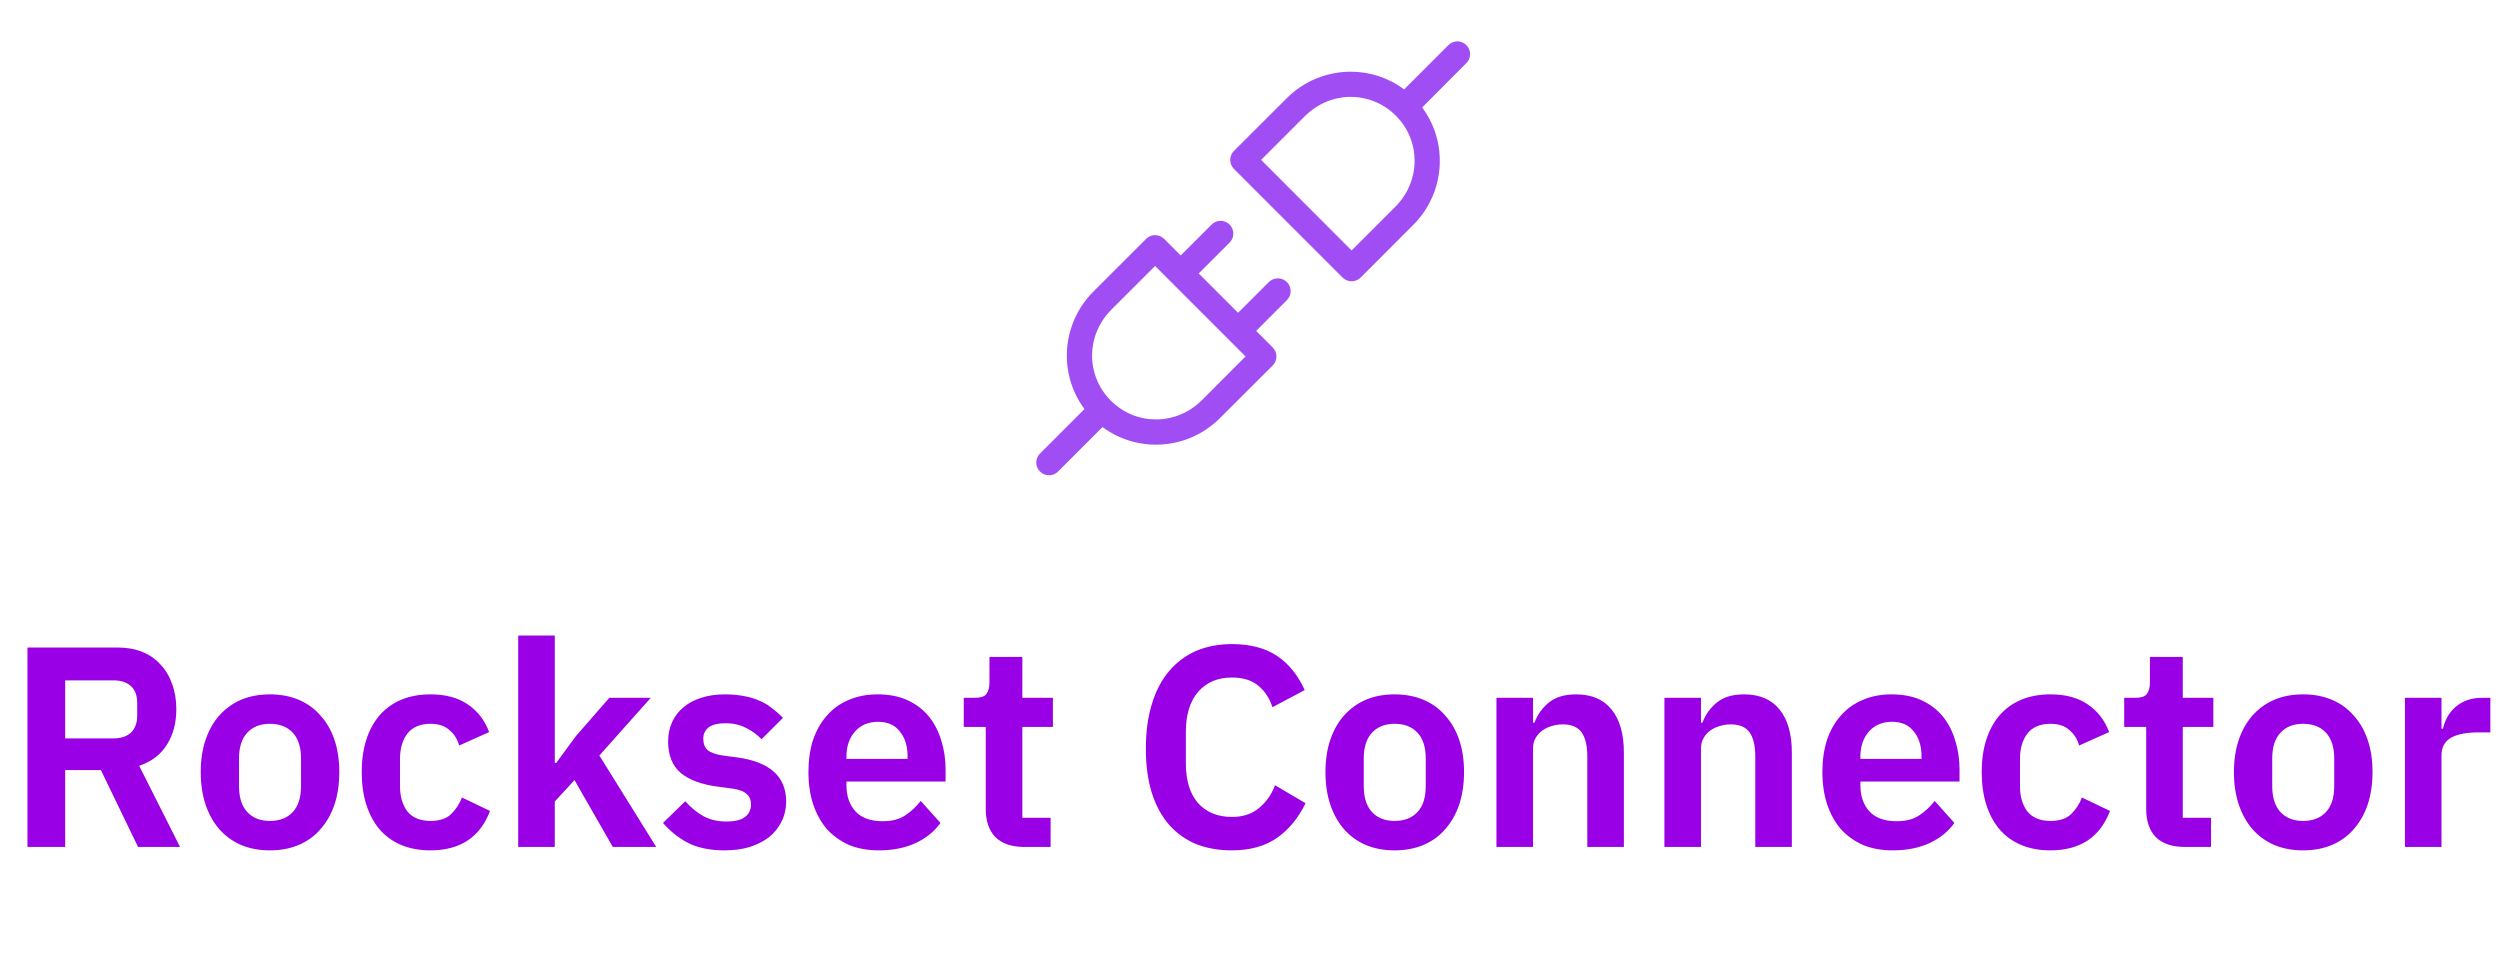 <svg width="245" height="95" viewBox="0 0 245 95" fill="none" xmlns="http://www.w3.org/2000/svg">
<path d="M142.793 4.055C142.467 4.064 142.16 4.199 141.934 4.432L137.604 8.762C136.049 7.6 134.199 7.016 132.338 7.027C130.082 7.039 127.825 7.902 126.1 9.627L120.932 14.785C120.695 15.019 120.563 15.338 120.563 15.672C120.563 16.004 120.695 16.322 120.932 16.558L131.572 27.197C131.807 27.433 132.125 27.566 132.457 27.566C132.791 27.566 133.109 27.433 133.344 27.197L138.5 22.039C141.644 18.894 141.941 13.972 139.371 10.531L143.695 6.193C144.058 5.834 144.166 5.289 143.968 4.818C143.769 4.347 143.302 4.045 142.793 4.054L142.793 4.055ZM132.348 9.498C133.957 9.488 135.561 10.104 136.793 11.336C139.26 13.803 139.248 17.758 136.738 20.266L132.457 24.547L123.59 15.67L127.864 11.396C129.118 10.143 130.739 9.504 132.348 9.494L132.348 9.498ZM119.584 21.641C119.26 21.651 118.953 21.787 118.727 22.02L115.709 25.037L114.086 23.414C113.848 23.172 113.52 23.039 113.18 23.045C112.854 23.049 112.543 23.182 112.315 23.414L107.155 28.572C104.008 31.719 103.707 36.643 106.282 40.086L101.963 44.404C101.711 44.635 101.563 44.957 101.555 45.297C101.547 45.636 101.678 45.967 101.918 46.209C102.159 46.451 102.487 46.584 102.827 46.578C103.168 46.572 103.491 46.428 103.723 46.178L108.049 41.851C111.491 44.42 116.413 44.117 119.557 40.972L124.725 35.816H124.727C125.212 35.328 125.212 34.541 124.727 34.053L123.102 32.428L126.1 29.43C126.473 29.068 126.585 28.518 126.383 28.041C126.18 27.564 125.706 27.262 125.188 27.281C124.864 27.289 124.555 27.426 124.329 27.658L121.331 30.656L117.473 26.799L120.491 23.781C120.856 23.422 120.966 22.875 120.766 22.404C120.565 21.932 120.098 21.629 119.585 21.641L119.584 21.641ZM113.199 26.063L122.066 34.93L117.793 39.211C115.285 41.721 111.332 41.732 108.863 39.266C106.397 36.797 106.408 32.852 108.918 30.341L113.199 26.063Z" fill="#A04DF3"/>
<path d="M6.388 83H2.692V63.456H11.512C12.409 63.456 13.211 63.596 13.921 63.876C14.63 64.156 15.227 64.567 15.713 65.108C16.216 65.631 16.599 66.265 16.86 67.012C17.14 67.759 17.28 68.589 17.28 69.504C17.28 70.848 16.973 72.005 16.357 72.976C15.759 73.947 14.854 74.637 13.64 75.048L17.645 83H13.528L9.888 75.468H6.388V83ZM11.149 72.36C11.858 72.36 12.418 72.173 12.829 71.8C13.239 71.408 13.444 70.857 13.444 70.148V68.86C13.444 68.151 13.239 67.609 12.829 67.236C12.418 66.863 11.858 66.676 11.149 66.676H6.388V72.36H11.149ZM26.448 83.336C25.403 83.336 24.46 83.159 23.62 82.804C22.799 82.449 22.089 81.936 21.492 81.264C20.913 80.592 20.465 79.789 20.148 78.856C19.831 77.904 19.672 76.84 19.672 75.664C19.672 74.488 19.831 73.433 20.148 72.5C20.465 71.567 20.913 70.773 21.492 70.12C22.089 69.448 22.799 68.935 23.62 68.58C24.46 68.225 25.403 68.048 26.448 68.048C27.493 68.048 28.436 68.225 29.276 68.58C30.116 68.935 30.825 69.448 31.404 70.12C32.001 70.773 32.459 71.567 32.776 72.5C33.093 73.433 33.252 74.488 33.252 75.664C33.252 76.84 33.093 77.904 32.776 78.856C32.459 79.789 32.001 80.592 31.404 81.264C30.825 81.936 30.116 82.449 29.276 82.804C28.436 83.159 27.493 83.336 26.448 83.336ZM26.448 80.452C27.4 80.452 28.147 80.163 28.688 79.584C29.229 79.005 29.5 78.156 29.5 77.036V74.32C29.5 73.219 29.229 72.379 28.688 71.8C28.147 71.221 27.4 70.932 26.448 70.932C25.515 70.932 24.777 71.221 24.236 71.8C23.695 72.379 23.424 73.219 23.424 74.32V77.036C23.424 78.156 23.695 79.005 24.236 79.584C24.777 80.163 25.515 80.452 26.448 80.452ZM42.197 83.336C41.115 83.336 40.153 83.159 39.313 82.804C38.473 82.449 37.764 81.936 37.185 81.264C36.625 80.592 36.196 79.789 35.897 78.856C35.599 77.904 35.449 76.84 35.449 75.664C35.449 74.488 35.599 73.433 35.897 72.5C36.196 71.567 36.625 70.773 37.185 70.12C37.764 69.448 38.473 68.935 39.313 68.58C40.153 68.225 41.115 68.048 42.197 68.048C43.672 68.048 44.885 68.375 45.837 69.028C46.808 69.681 47.508 70.587 47.937 71.744L44.997 73.06C44.829 72.444 44.512 71.94 44.045 71.548C43.597 71.137 42.981 70.932 42.197 70.932C41.189 70.932 40.433 71.249 39.929 71.884C39.444 72.519 39.201 73.349 39.201 74.376V77.036C39.201 78.063 39.444 78.893 39.929 79.528C40.433 80.144 41.189 80.452 42.197 80.452C43.056 80.452 43.719 80.237 44.185 79.808C44.652 79.36 45.016 78.809 45.277 78.156L48.021 79.472C47.536 80.76 46.799 81.731 45.809 82.384C44.82 83.019 43.616 83.336 42.197 83.336ZM50.785 62.28H54.369V74.768H54.509L56.441 72.136L59.717 68.384H63.777L58.737 74.04L64.309 83H60.053L56.301 76.448L54.369 78.548V83H50.785V62.28ZM71.022 83.336C69.622 83.336 68.446 83.103 67.494 82.636C66.542 82.151 65.702 81.488 64.974 80.648L67.158 78.52C67.699 79.136 68.287 79.621 68.922 79.976C69.575 80.331 70.322 80.508 71.162 80.508C72.021 80.508 72.637 80.359 73.01 80.06C73.402 79.761 73.598 79.351 73.598 78.828C73.598 78.399 73.458 78.063 73.178 77.82C72.917 77.559 72.459 77.381 71.806 77.288L70.35 77.092C68.763 76.887 67.55 76.439 66.71 75.748C65.889 75.039 65.478 74.012 65.478 72.668C65.478 71.959 65.609 71.324 65.87 70.764C66.131 70.185 66.505 69.7 66.99 69.308C67.475 68.897 68.054 68.589 68.726 68.384C69.417 68.16 70.182 68.048 71.022 68.048C71.731 68.048 72.357 68.104 72.898 68.216C73.458 68.309 73.962 68.459 74.41 68.664C74.858 68.851 75.269 69.093 75.642 69.392C76.015 69.672 76.379 69.989 76.734 70.344L74.634 72.444C74.205 71.996 73.691 71.623 73.094 71.324C72.497 71.025 71.843 70.876 71.134 70.876C70.35 70.876 69.781 71.016 69.426 71.296C69.09 71.576 68.922 71.94 68.922 72.388C68.922 72.873 69.062 73.247 69.342 73.508C69.641 73.751 70.135 73.928 70.826 74.04L72.31 74.236C75.465 74.684 77.042 76.121 77.042 78.548C77.042 79.257 76.893 79.911 76.594 80.508C76.314 81.087 75.913 81.591 75.39 82.02C74.867 82.431 74.233 82.757 73.486 83C72.758 83.224 71.937 83.336 71.022 83.336ZM86.115 83.336C85.032 83.336 84.061 83.159 83.203 82.804C82.363 82.431 81.644 81.917 81.047 81.264C80.468 80.592 80.02 79.789 79.703 78.856C79.385 77.904 79.227 76.84 79.227 75.664C79.227 74.507 79.376 73.461 79.675 72.528C79.992 71.595 80.44 70.801 81.019 70.148C81.597 69.476 82.307 68.963 83.147 68.608C83.987 68.235 84.939 68.048 86.003 68.048C87.141 68.048 88.131 68.244 88.971 68.636C89.811 69.028 90.501 69.56 91.043 70.232C91.584 70.904 91.985 71.688 92.247 72.584C92.527 73.461 92.667 74.404 92.667 75.412V76.588H82.951V76.952C82.951 78.016 83.249 78.875 83.847 79.528C84.444 80.163 85.331 80.48 86.507 80.48C87.403 80.48 88.131 80.293 88.691 79.92C89.269 79.547 89.783 79.071 90.231 78.492L92.163 80.648C91.565 81.488 90.744 82.151 89.699 82.636C88.672 83.103 87.477 83.336 86.115 83.336ZM86.059 70.736C85.107 70.736 84.351 71.053 83.791 71.688C83.231 72.323 82.951 73.144 82.951 74.152V74.376H88.943V74.124C88.943 73.116 88.691 72.304 88.187 71.688C87.701 71.053 86.992 70.736 86.059 70.736ZM100.384 83C99.152 83 98.209 82.683 97.556 82.048C96.921 81.395 96.604 80.471 96.604 79.276V71.24H94.448V68.384H95.568C96.109 68.384 96.473 68.263 96.66 68.02C96.865 67.759 96.968 67.376 96.968 66.872V64.38H100.188V68.384H103.184V71.24H100.188V80.144H102.96V83H100.384ZM120.722 83.336C119.434 83.336 118.267 83.131 117.222 82.72C116.195 82.291 115.309 81.656 114.562 80.816C113.834 79.976 113.274 78.94 112.882 77.708C112.49 76.457 112.294 75.011 112.294 73.368C112.294 71.725 112.49 70.269 112.882 69C113.274 67.712 113.834 66.639 114.562 65.78C115.309 64.903 116.195 64.24 117.222 63.792C118.267 63.344 119.434 63.12 120.722 63.12C122.477 63.12 123.933 63.493 125.09 64.24C126.247 64.987 127.171 66.116 127.862 67.628L124.698 69.308C124.418 68.431 123.961 67.731 123.326 67.208C122.691 66.667 121.823 66.396 120.722 66.396C119.341 66.396 118.239 66.863 117.418 67.796C116.615 68.729 116.214 70.036 116.214 71.716V74.796C116.214 76.495 116.615 77.801 117.418 78.716C118.239 79.612 119.341 80.06 120.722 80.06C121.823 80.06 122.719 79.761 123.41 79.164C124.119 78.567 124.633 77.829 124.95 76.952L127.946 78.716C127.237 80.172 126.294 81.311 125.118 82.132C123.942 82.935 122.477 83.336 120.722 83.336ZM136.671 83.336C135.625 83.336 134.683 83.159 133.843 82.804C133.021 82.449 132.312 81.936 131.715 81.264C131.136 80.592 130.688 79.789 130.371 78.856C130.053 77.904 129.895 76.84 129.895 75.664C129.895 74.488 130.053 73.433 130.371 72.5C130.688 71.567 131.136 70.773 131.715 70.12C132.312 69.448 133.021 68.935 133.843 68.58C134.683 68.225 135.625 68.048 136.671 68.048C137.716 68.048 138.659 68.225 139.499 68.58C140.339 68.935 141.048 69.448 141.627 70.12C142.224 70.773 142.681 71.567 142.999 72.5C143.316 73.433 143.475 74.488 143.475 75.664C143.475 76.84 143.316 77.904 142.999 78.856C142.681 79.789 142.224 80.592 141.627 81.264C141.048 81.936 140.339 82.449 139.499 82.804C138.659 83.159 137.716 83.336 136.671 83.336ZM136.671 80.452C137.623 80.452 138.369 80.163 138.911 79.584C139.452 79.005 139.723 78.156 139.723 77.036V74.32C139.723 73.219 139.452 72.379 138.911 71.8C138.369 71.221 137.623 70.932 136.671 70.932C135.737 70.932 135 71.221 134.459 71.8C133.917 72.379 133.647 73.219 133.647 74.32V77.036C133.647 78.156 133.917 79.005 134.459 79.584C135 80.163 135.737 80.452 136.671 80.452ZM146.652 83V68.384H150.236V70.82H150.376C150.675 70.036 151.141 69.383 151.776 68.86C152.429 68.319 153.325 68.048 154.464 68.048C155.976 68.048 157.133 68.543 157.936 69.532C158.739 70.521 159.14 71.931 159.14 73.76V83H155.556V74.124C155.556 73.079 155.369 72.295 154.996 71.772C154.623 71.249 154.007 70.988 153.148 70.988C152.775 70.988 152.411 71.044 152.056 71.156C151.72 71.249 151.412 71.399 151.132 71.604C150.871 71.791 150.656 72.033 150.488 72.332C150.32 72.612 150.236 72.948 150.236 73.34V83H146.652ZM163.113 83V68.384H166.697V70.82H166.837C167.136 70.036 167.602 69.383 168.237 68.86C168.89 68.319 169.786 68.048 170.925 68.048C172.437 68.048 173.594 68.543 174.397 69.532C175.2 70.521 175.601 71.931 175.601 73.76V83H172.017V74.124C172.017 73.079 171.83 72.295 171.457 71.772C171.084 71.249 170.468 70.988 169.609 70.988C169.236 70.988 168.872 71.044 168.517 71.156C168.181 71.249 167.873 71.399 167.593 71.604C167.332 71.791 167.117 72.033 166.949 72.332C166.781 72.612 166.697 72.948 166.697 73.34V83H163.113ZM185.482 83.336C184.399 83.336 183.429 83.159 182.57 82.804C181.73 82.431 181.011 81.917 180.414 81.264C179.835 80.592 179.387 79.789 179.07 78.856C178.753 77.904 178.594 76.84 178.594 75.664C178.594 74.507 178.743 73.461 179.042 72.528C179.359 71.595 179.807 70.801 180.386 70.148C180.965 69.476 181.674 68.963 182.514 68.608C183.354 68.235 184.306 68.048 185.37 68.048C186.509 68.048 187.498 68.244 188.338 68.636C189.178 69.028 189.869 69.56 190.41 70.232C190.951 70.904 191.353 71.688 191.614 72.584C191.894 73.461 192.034 74.404 192.034 75.412V76.588H182.318V76.952C182.318 78.016 182.617 78.875 183.214 79.528C183.811 80.163 184.698 80.48 185.874 80.48C186.77 80.48 187.498 80.293 188.058 79.92C188.637 79.547 189.15 79.071 189.598 78.492L191.53 80.648C190.933 81.488 190.111 82.151 189.066 82.636C188.039 83.103 186.845 83.336 185.482 83.336ZM185.426 70.736C184.474 70.736 183.718 71.053 183.158 71.688C182.598 72.323 182.318 73.144 182.318 74.152V74.376H188.31V74.124C188.31 73.116 188.058 72.304 187.554 71.688C187.069 71.053 186.359 70.736 185.426 70.736ZM200.955 83.336C199.873 83.336 198.911 83.159 198.071 82.804C197.231 82.449 196.522 81.936 195.943 81.264C195.383 80.592 194.954 79.789 194.655 78.856C194.357 77.904 194.207 76.84 194.207 75.664C194.207 74.488 194.357 73.433 194.655 72.5C194.954 71.567 195.383 70.773 195.943 70.12C196.522 69.448 197.231 68.935 198.071 68.58C198.911 68.225 199.873 68.048 200.955 68.048C202.43 68.048 203.643 68.375 204.595 69.028C205.566 69.681 206.266 70.587 206.695 71.744L203.755 73.06C203.587 72.444 203.27 71.94 202.803 71.548C202.355 71.137 201.739 70.932 200.955 70.932C199.947 70.932 199.191 71.249 198.687 71.884C198.202 72.519 197.959 73.349 197.959 74.376V77.036C197.959 78.063 198.202 78.893 198.687 79.528C199.191 80.144 199.947 80.452 200.955 80.452C201.814 80.452 202.477 80.237 202.943 79.808C203.41 79.36 203.774 78.809 204.035 78.156L206.779 79.472C206.294 80.76 205.557 81.731 204.567 82.384C203.578 83.019 202.374 83.336 200.955 83.336ZM214.107 83C212.875 83 211.932 82.683 211.279 82.048C210.644 81.395 210.327 80.471 210.327 79.276V71.24H208.171V68.384H209.291C209.832 68.384 210.196 68.263 210.383 68.02C210.588 67.759 210.691 67.376 210.691 66.872V64.38H213.911V68.384H216.907V71.24H213.911V80.144H216.683V83H214.107ZM225.702 83.336C224.657 83.336 223.714 83.159 222.874 82.804C222.053 82.449 221.343 81.936 220.746 81.264C220.167 80.592 219.719 79.789 219.402 78.856C219.085 77.904 218.926 76.84 218.926 75.664C218.926 74.488 219.085 73.433 219.402 72.5C219.719 71.567 220.167 70.773 220.746 70.12C221.343 69.448 222.053 68.935 222.874 68.58C223.714 68.225 224.657 68.048 225.702 68.048C226.747 68.048 227.69 68.225 228.53 68.58C229.37 68.935 230.079 69.448 230.658 70.12C231.255 70.773 231.713 71.567 232.03 72.5C232.347 73.433 232.506 74.488 232.506 75.664C232.506 76.84 232.347 77.904 232.03 78.856C231.713 79.789 231.255 80.592 230.658 81.264C230.079 81.936 229.37 82.449 228.53 82.804C227.69 83.159 226.747 83.336 225.702 83.336ZM225.702 80.452C226.654 80.452 227.401 80.163 227.942 79.584C228.483 79.005 228.754 78.156 228.754 77.036V74.32C228.754 73.219 228.483 72.379 227.942 71.8C227.401 71.221 226.654 70.932 225.702 70.932C224.769 70.932 224.031 71.221 223.49 71.8C222.949 72.379 222.678 73.219 222.678 74.32V77.036C222.678 78.156 222.949 79.005 223.49 79.584C224.031 80.163 224.769 80.452 225.702 80.452ZM235.683 83V68.384H239.267V71.408H239.407C239.501 71.016 239.641 70.643 239.827 70.288C240.033 69.915 240.294 69.588 240.611 69.308C240.929 69.028 241.302 68.804 241.731 68.636C242.179 68.468 242.693 68.384 243.271 68.384H244.055V71.772H242.935C241.722 71.772 240.807 71.949 240.191 72.304C239.575 72.659 239.267 73.237 239.267 74.04V83H235.683Z" fill="#9900E5"/>
</svg>
